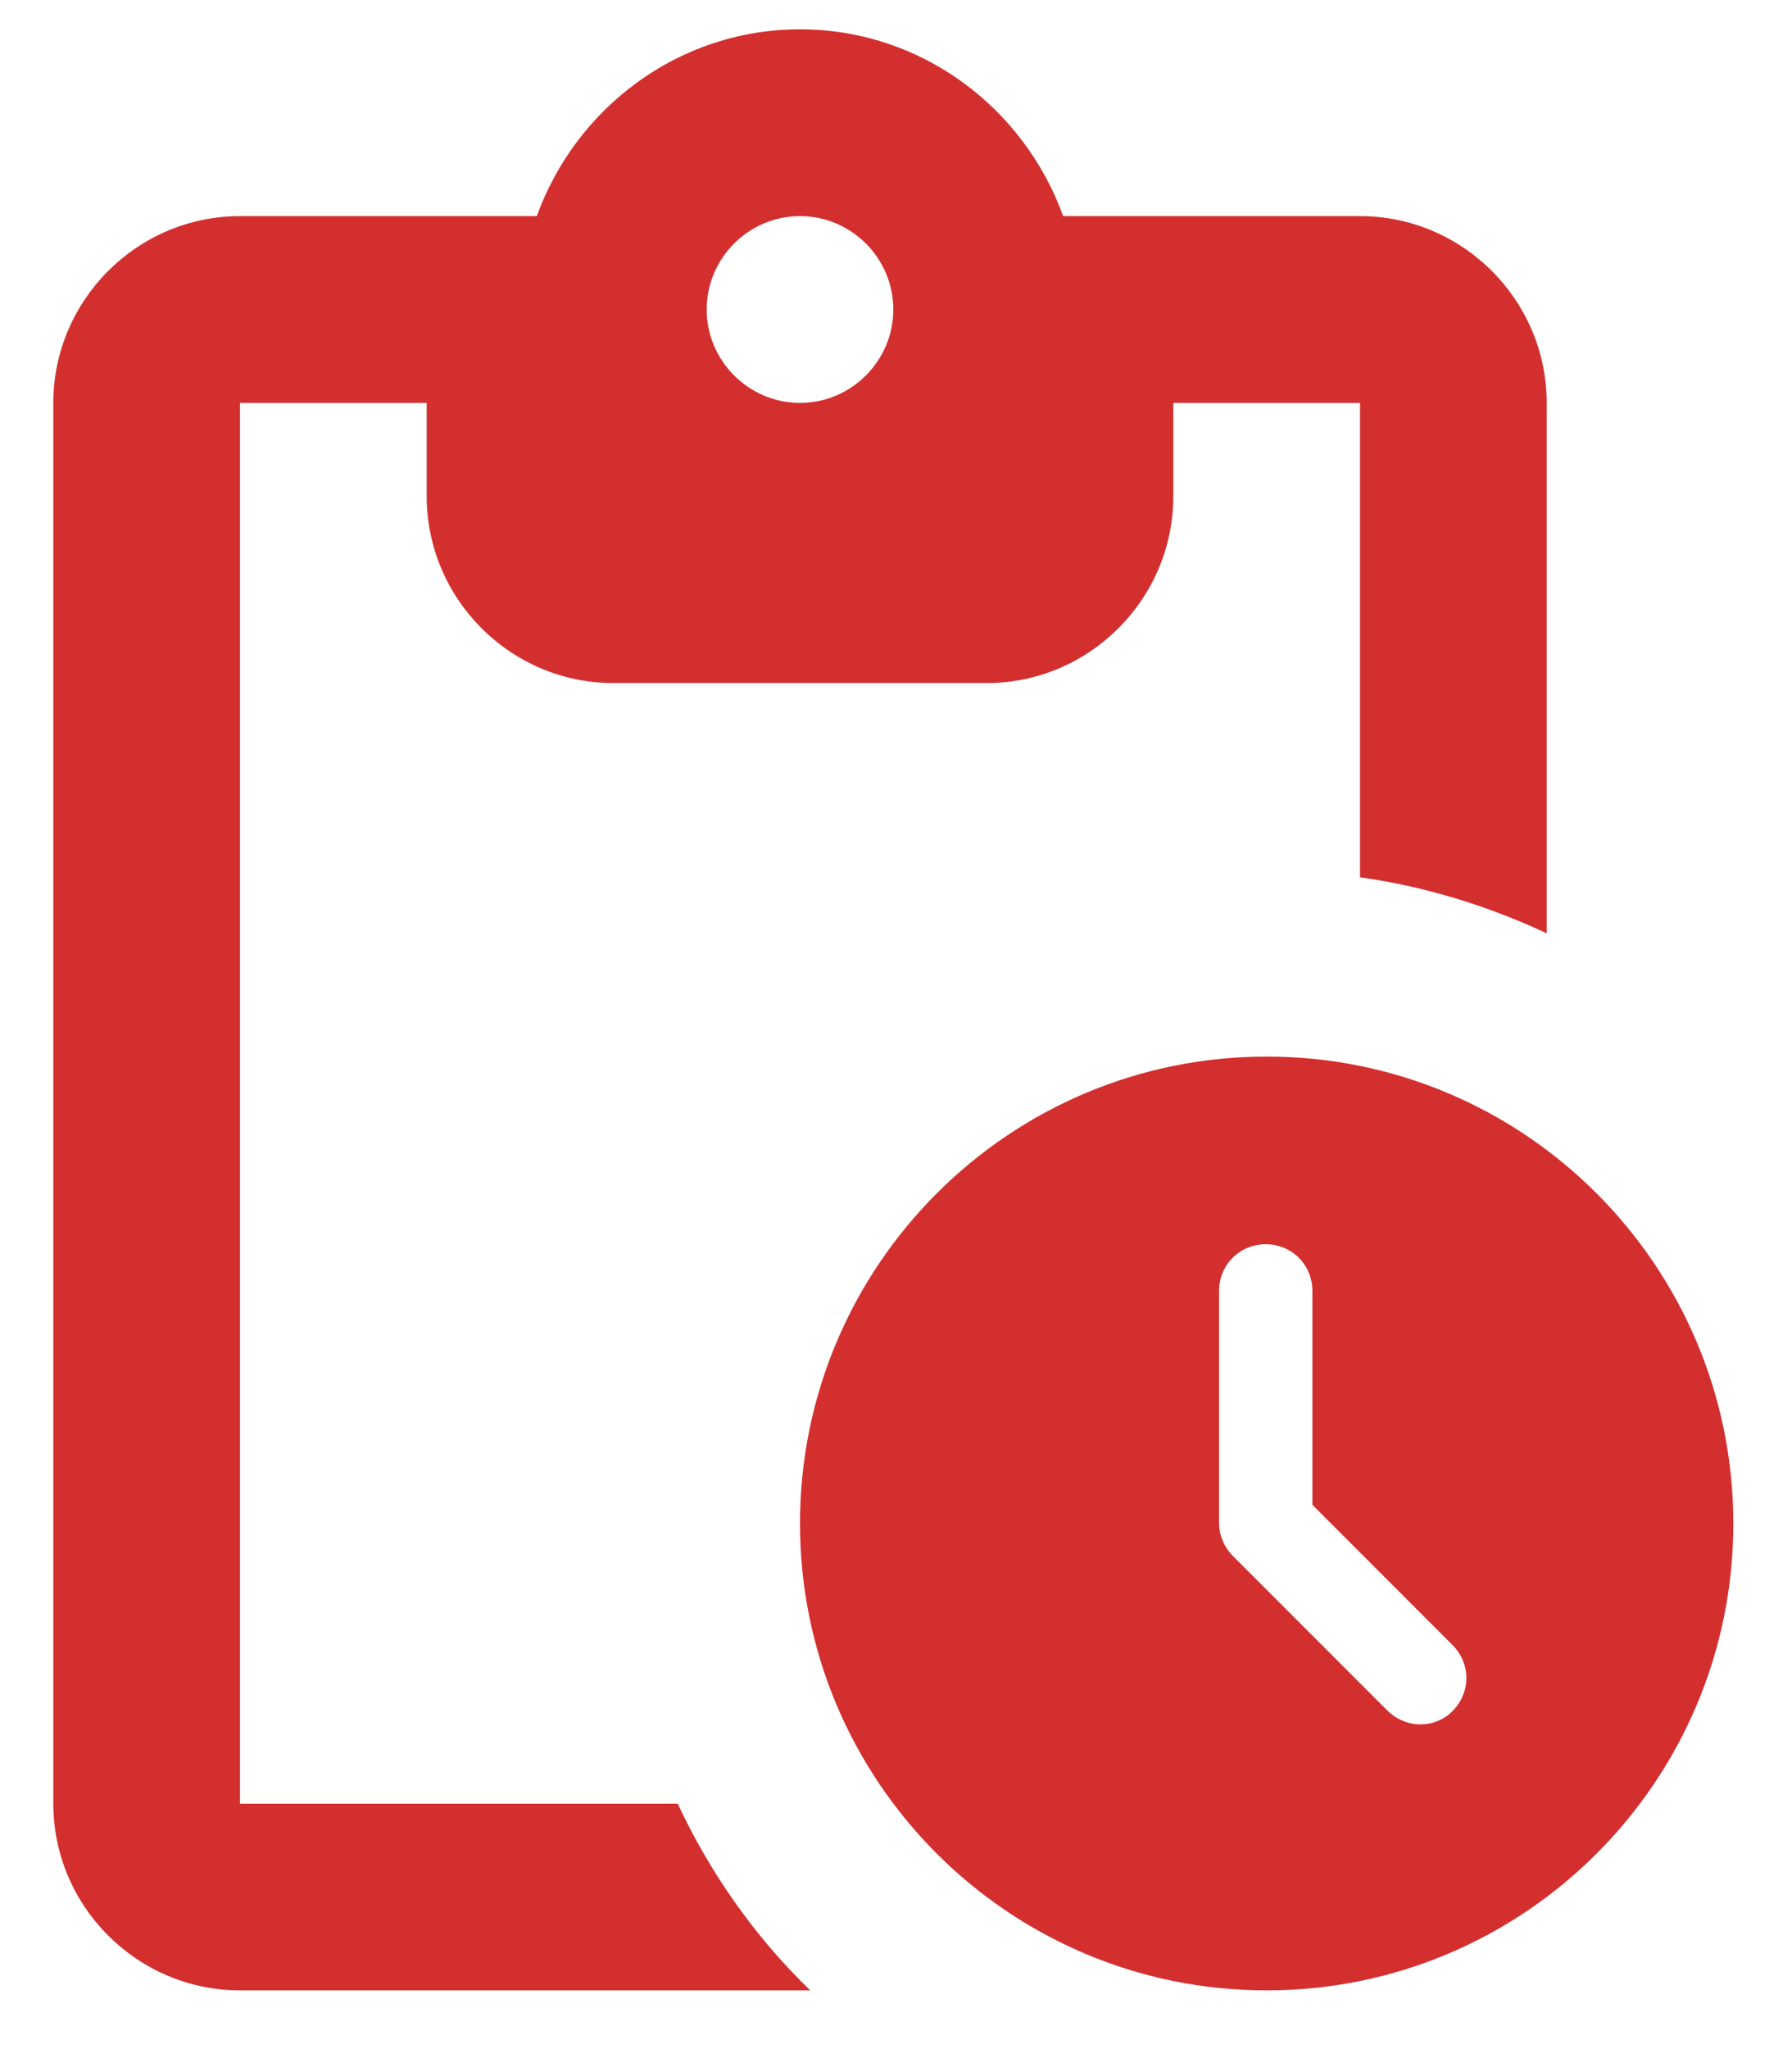 <svg width="28" height="32" viewBox="0 0 28 32" fill="none" xmlns="http://www.w3.org/2000/svg">
<path d="M21.25 3.375H16.612C16 1.683 14.396 0.458 12.5 0.458C10.604 0.458 9 1.683 8.387 3.375H3.75C2.146 3.375 0.833 4.687 0.833 6.292V28.167C0.833 29.771 2.146 31.083 3.75 31.083H12.66C11.8 30.252 11.1 29.26 10.589 28.167H3.75V6.292H6.667V7.75C6.667 9.354 7.979 10.667 9.583 10.667H15.417C17.021 10.667 18.333 9.354 18.333 7.75V6.292H21.25V13.7C22.285 13.846 23.262 14.152 24.167 14.575V6.292C24.167 4.687 22.854 3.375 21.25 3.375ZM12.5 6.292C11.698 6.292 11.042 5.635 11.042 4.833C11.042 4.031 11.698 3.375 12.5 3.375C13.302 3.375 13.958 4.031 13.958 4.833C13.958 5.635 13.302 6.292 12.5 6.292ZM19.792 16.5C15.767 16.5 12.5 19.767 12.5 23.792C12.5 27.817 15.767 31.083 19.792 31.083C23.817 31.083 27.083 27.817 27.083 23.792C27.083 19.767 23.817 16.5 19.792 16.5ZM21.673 26.708L19.267 24.302C19.135 24.171 19.048 23.981 19.048 23.792V20.16C19.048 19.752 19.369 19.431 19.777 19.431C20.185 19.431 20.506 19.752 20.506 20.16V23.5L22.694 25.688C22.985 25.979 22.985 26.431 22.694 26.723C22.417 27 21.965 27 21.673 26.708Z" fill="#D32F2F"/>
</svg>

